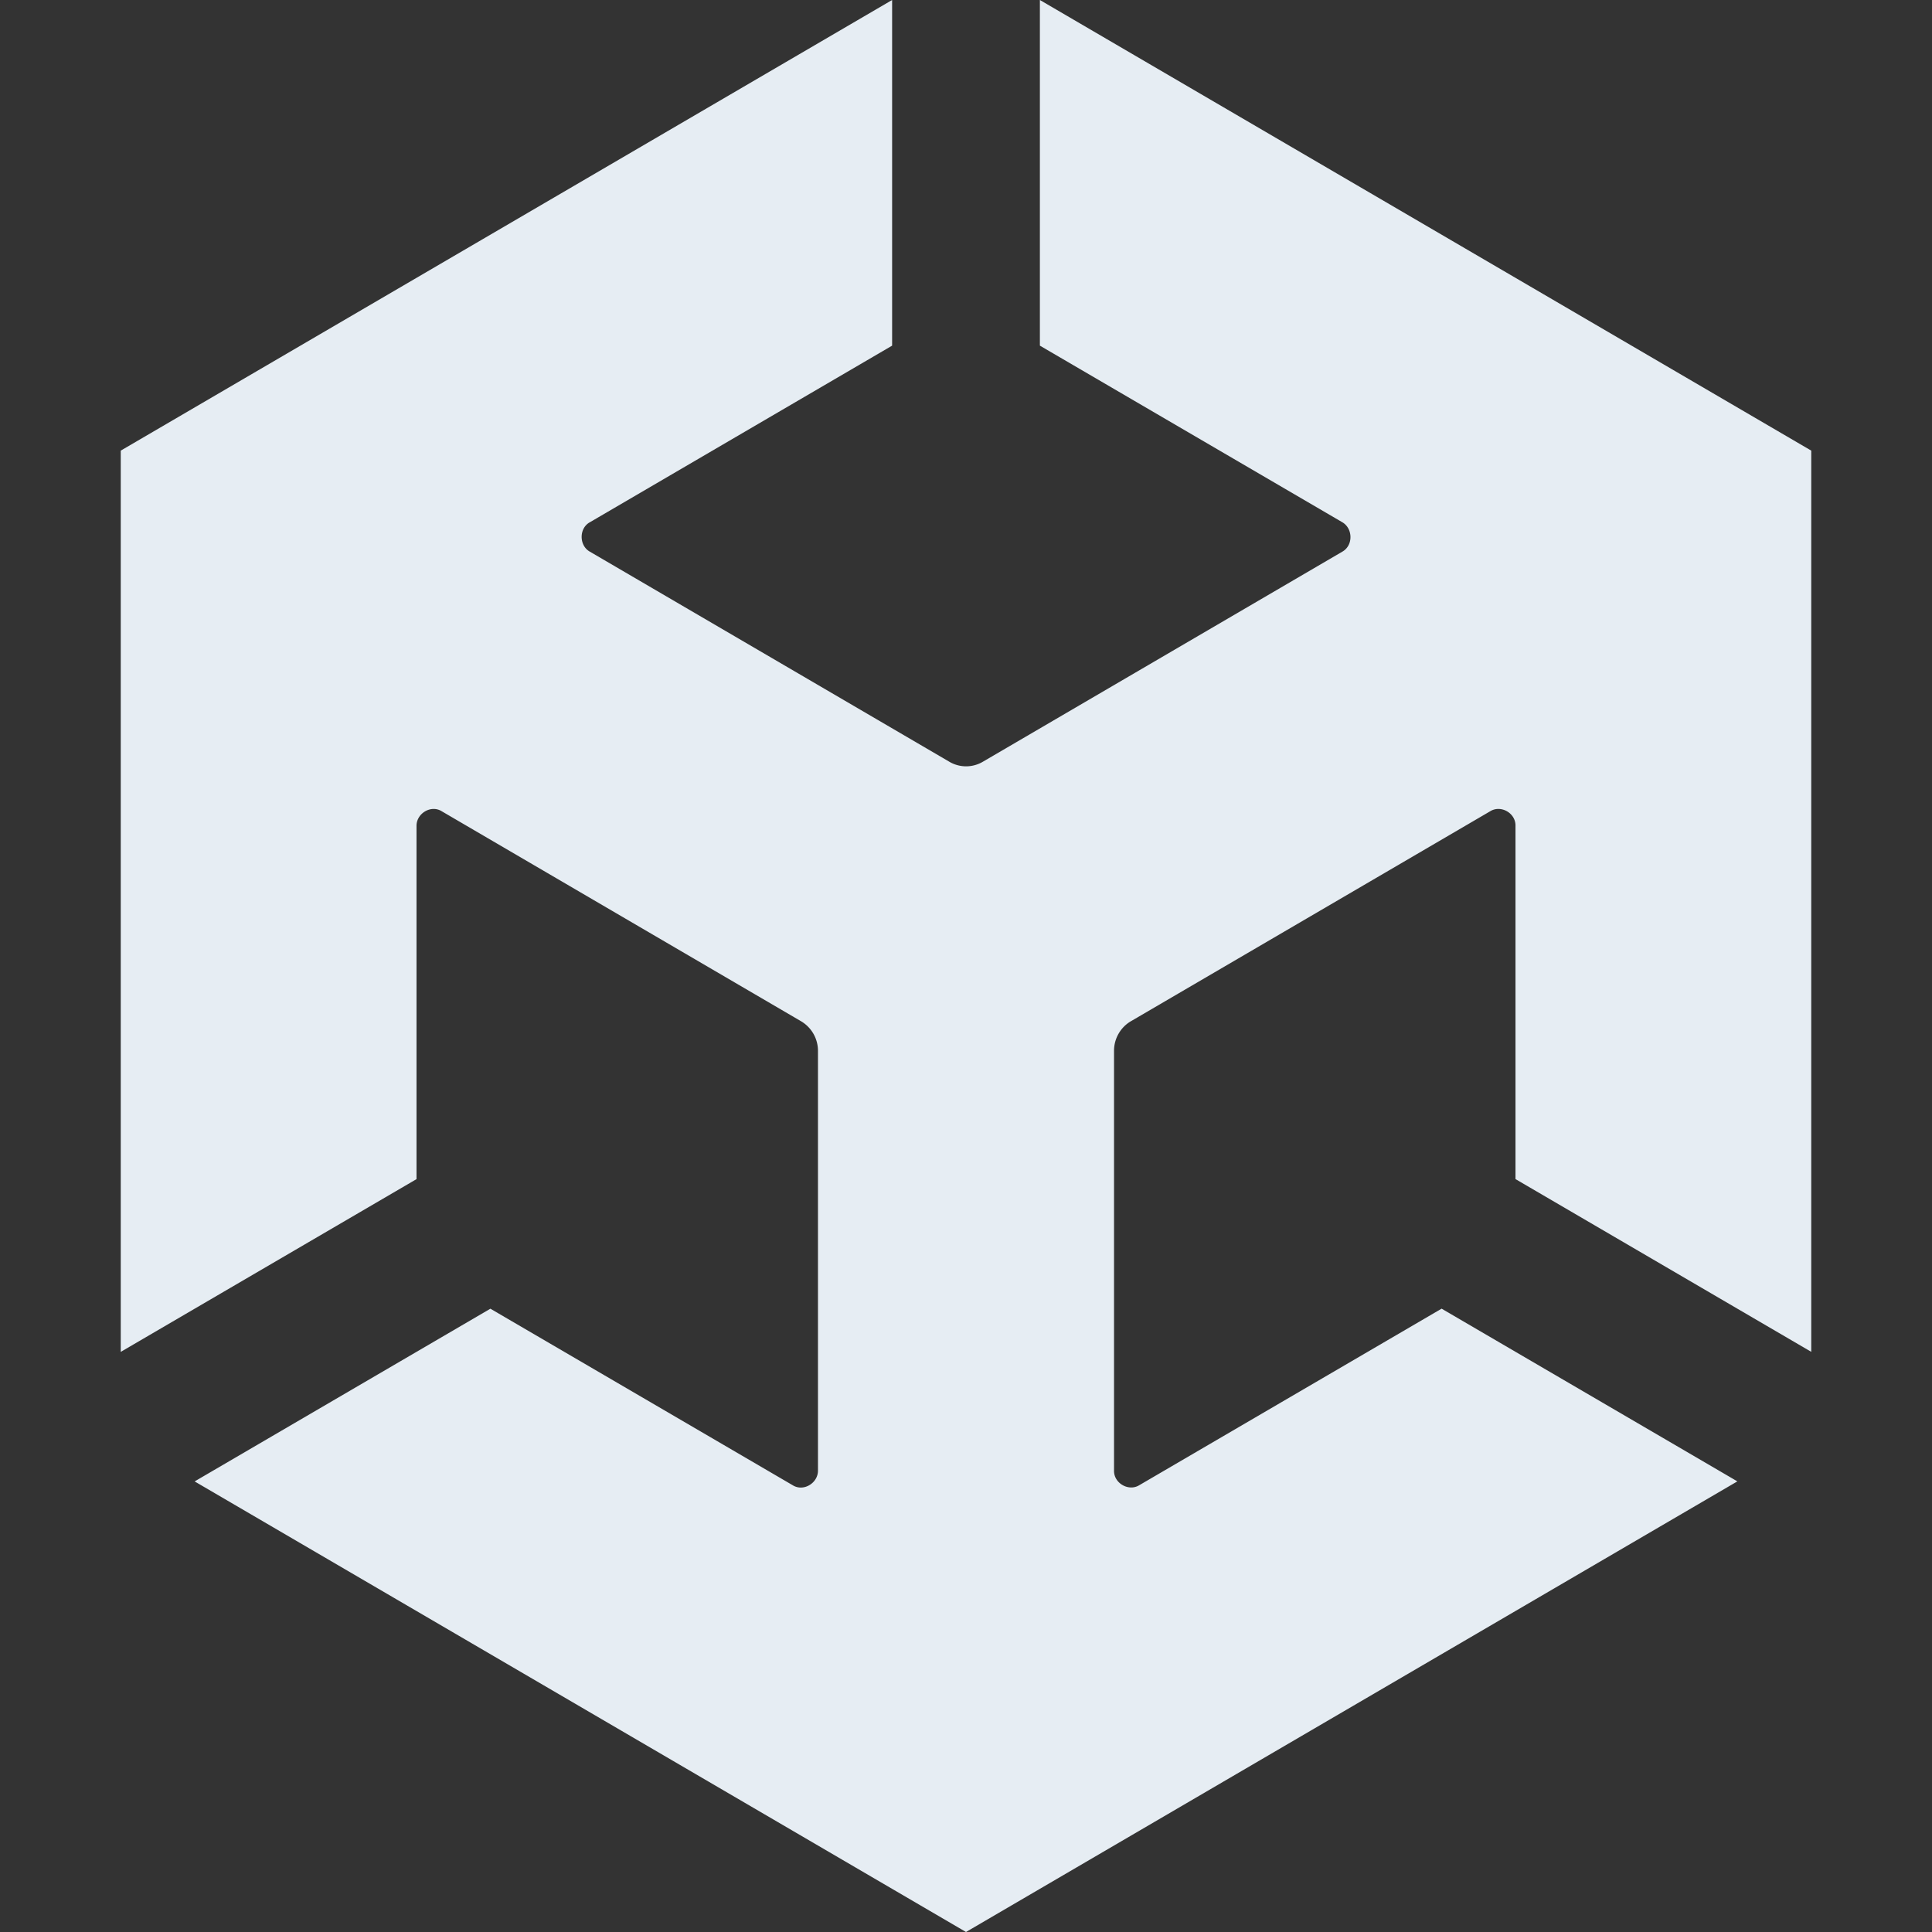 <svg xmlns="http://www.w3.org/2000/svg" viewBox="0 0 512 512" fill="#e6edf3" xmlns:v="https://vecta.io/nano"><rect x="0" y="0" width="512" height="512" fill="#333333" stroke="none"/><path d="m275.58 91.6 80.11 46.78c2.88 1.64 2.98 6.2 0 7.84l-95.19 55.63a8.73 8.73 0 0 1-8.95 0l-95.19-55.63c-2.93-1.59-2.98-6.25 0-7.84l80.06-46.78V0L32 119.42v238.84l78.38-45.78v-93.56c-.05-3.34 3.82-5.72 6.7-3.92l95.19 55.63c2.88 1.7 4.5 4.72 4.5 7.84v111.21c.05 3.34-3.82 5.72-6.7 3.92l-80.11-46.78-78.38 45.77L256 512l204.42-119.42-78.38-45.77-80.11 46.78c-2.83 1.75-6.81-.53-6.7-3.92V278.46c0-3.34 1.83-6.3 4.5-7.84l95.19-55.63c2.83-1.75 6.81.48 6.7 3.92v93.56L480 358.25V119.42L275.58 0v91.6z"/></svg>
